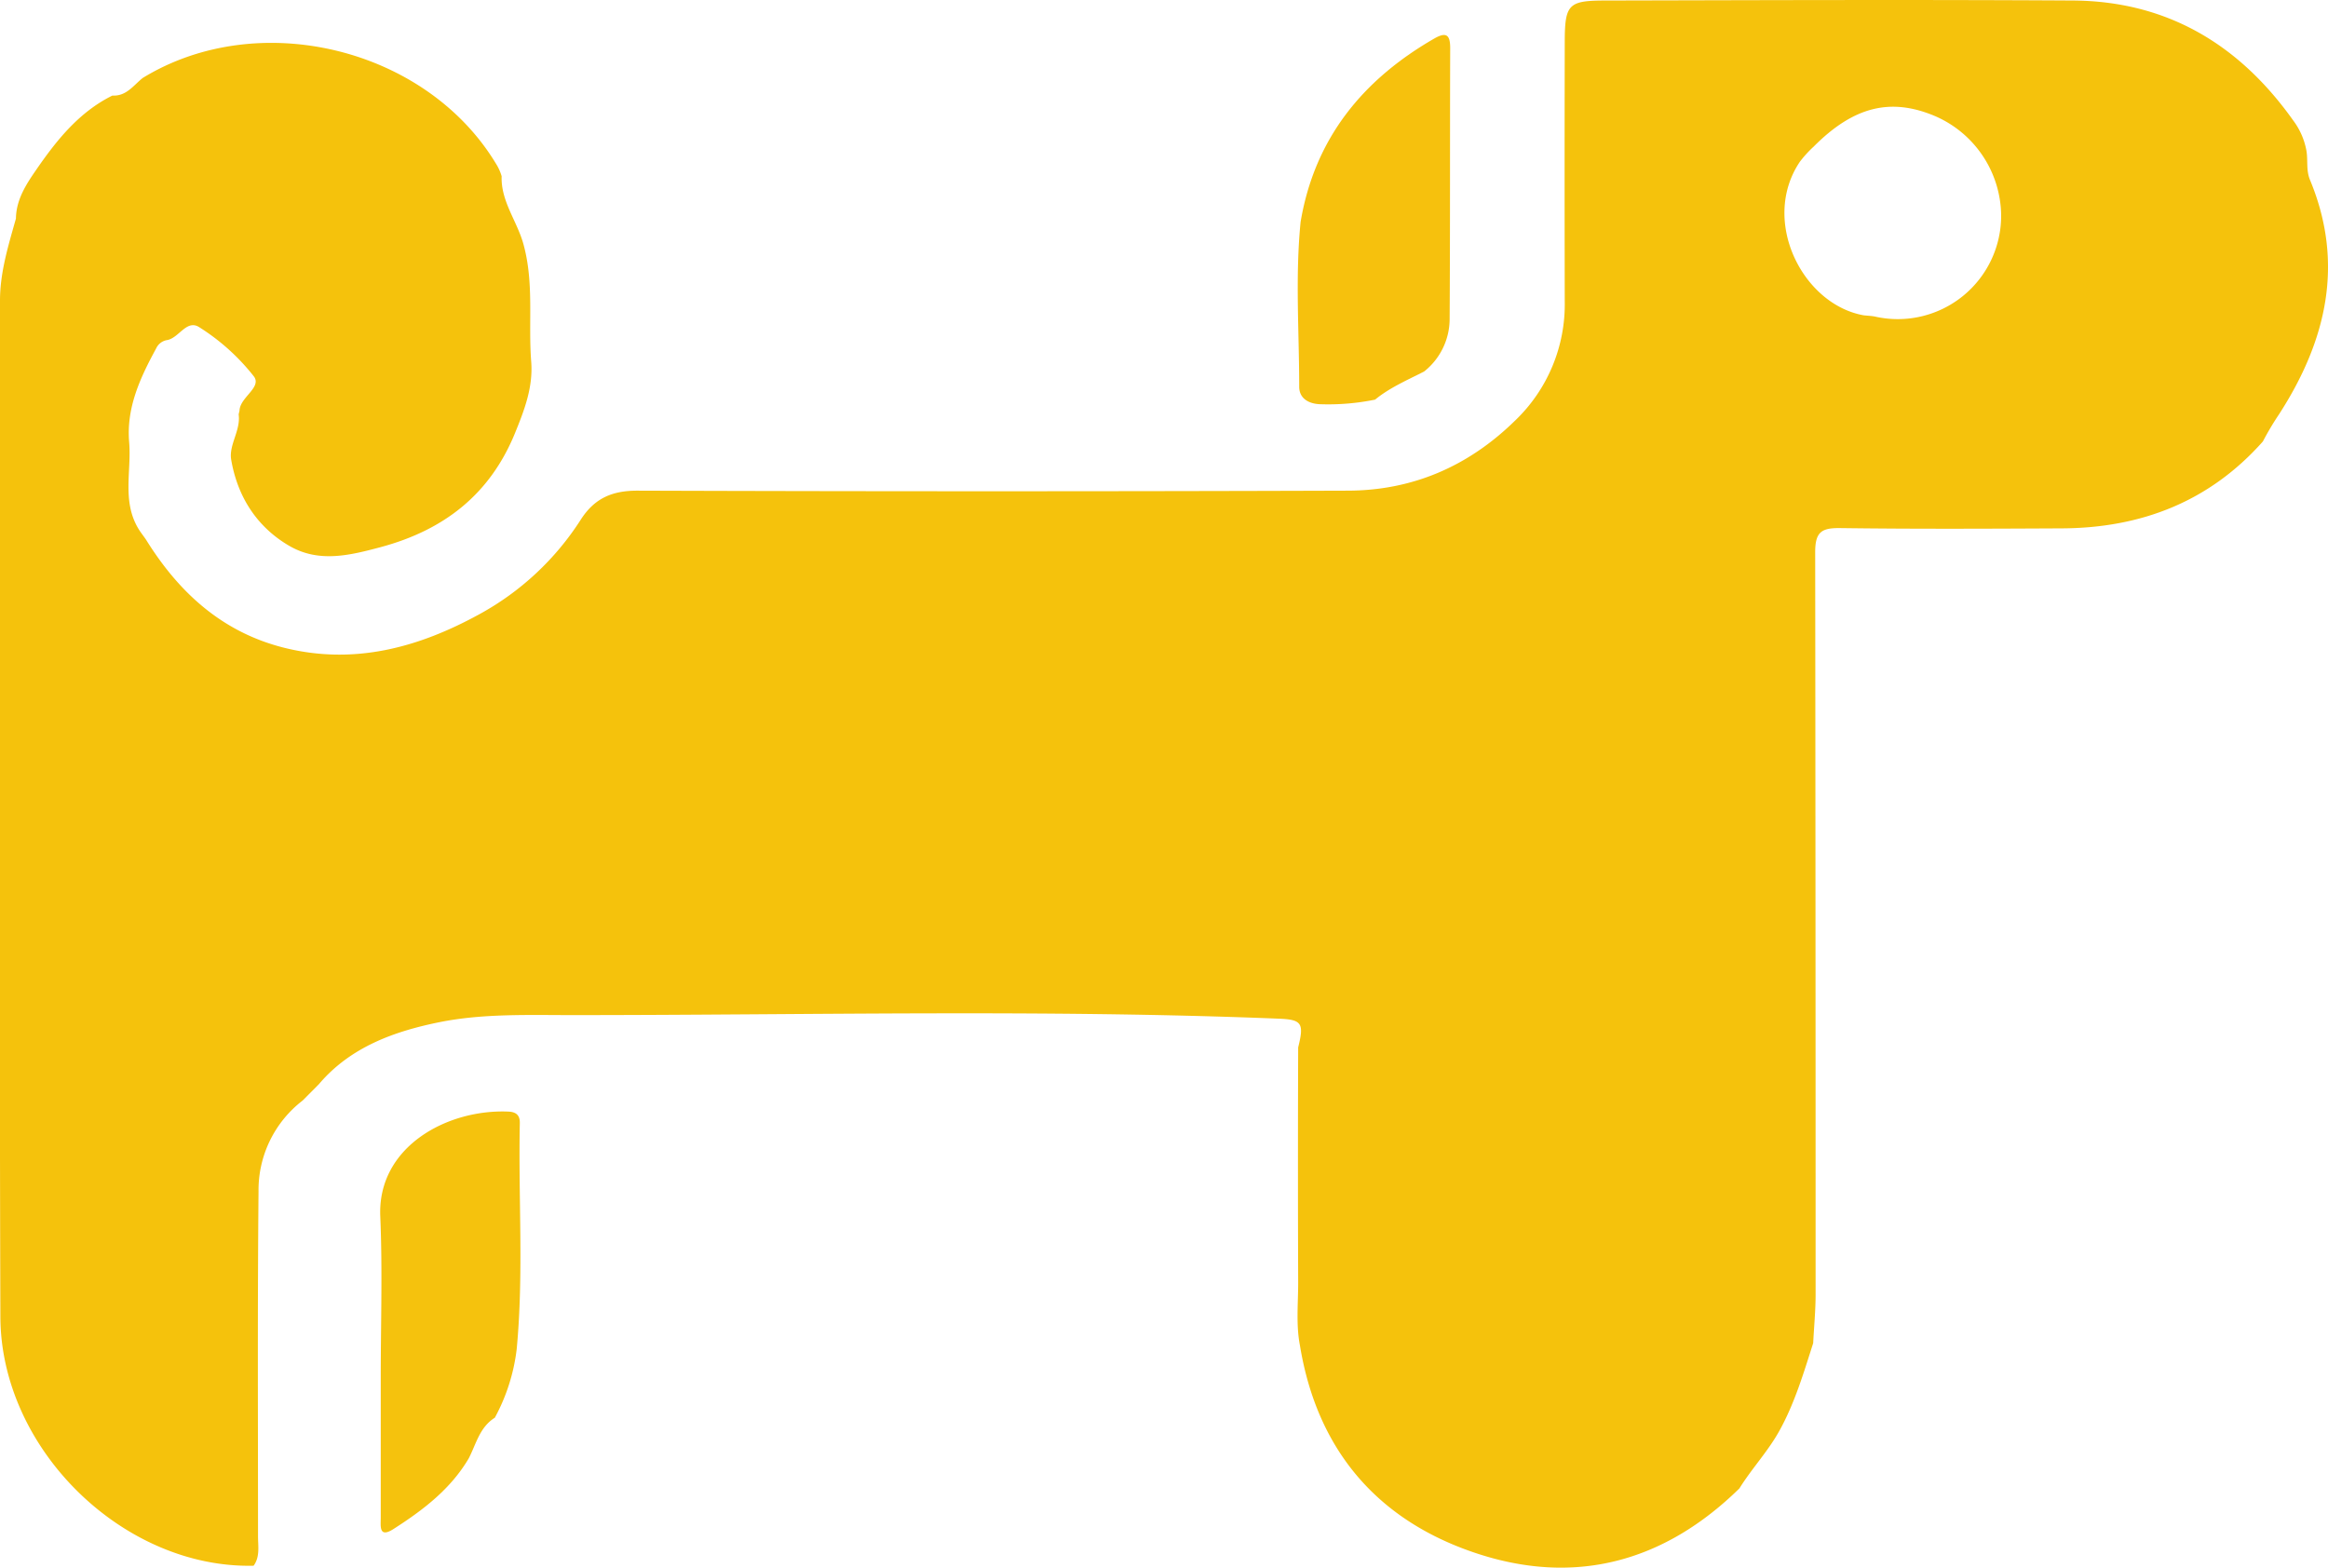 <svg xmlns="http://www.w3.org/2000/svg" viewBox="0 0 498.14 335.47"><defs><style>.cls-1{fill:#f5c20d;}.cls-1,.cls-2,.cls-3{fill-rule:evenodd;}.cls-2{fill:#f5c20c;}.cls-3{fill:#f6c10d;}</style></defs><g id="圖層_2" data-name="圖層 2"><g id="圖層_1-2" data-name="圖層 1"><path class="cls-1" d="M100.31,312.07c-3.9,6.63-9.85,11.13-16.15,15.16-3.16,2-2.68-.75-2.69-2.47q0-15,0-30c0-11.48.39-23-.1-34.46-.64-14.9,14.34-23,27.44-22.42,1.63.08,2.45.77,2.42,2.44-.34,16.13.86,32.29-.67,48.4a40.79,40.79,0,0,1-4.68,14.67C102.64,305.41,101.89,309,100.31,312.07Z"/><path class="cls-2" d="M494.29,38.51c-.88-2.11-.4-4.25-.78-6.34a15.3,15.3,0,0,0-2.79-6.36C479.2,9.56,463.74.24,443.55.11c-33.3-.2-66.61-.07-99.92,0-8.05,0-8.79.77-8.81,8.9q-.06,27.74,0,55.46A34.39,34.39,0,0,1,324.2,90c-10,9.81-22,15-35.94,15q-75.94.25-151.88,0c-5.36,0-9.14,1.59-12.1,6.19a59.73,59.73,0,0,1-21.7,20.25c-13.06,7.17-26.83,10.91-41.77,7.18-13.22-3.31-22.5-11.78-29.53-23.08-.55-.83-1.18-1.58-1.69-2.44-3.5-5.86-1.44-12.28-1.95-18.44C27,87.25,30,80.84,33.41,74.57a3.12,3.12,0,0,1,2.21-1.77c2.61-.33,4.22-4.45,6.92-2.84A46,46,0,0,1,54.26,80.47c1.9,2.34-2.73,4.42-3,7.24,0,.32-.15.64-.19,1,.46,3.41-2.14,6.49-1.6,9.67,1.34,7.82,5.39,14.27,12.29,18.35,6.34,3.76,12.9,2.17,19.67.36,13.55-3.64,23.37-11.25,28.74-24.34,2-4.91,3.91-9.81,3.5-15.3C113,69,114.33,60.68,112,52.23c-1.36-4.93-4.85-9.16-4.66-14.52A10.49,10.49,0,0,0,106.11,35c-15-24.81-50.83-33.49-75.58-18.31-2,1.6-3.5,3.93-6.48,3.76-7.19,3.56-12,9.64-16.38,16C5.56,39.5,3.46,42.77,3.41,46.77,1.79,52.53,0,58.25,0,64.34c0,72.48-.14,145,.08,217.44.09,28.46,26.41,53.93,54.19,53.28,1.39-1.93.94-4.16.94-6.28,0-24.61-.12-49.22.11-73.83a24.17,24.17,0,0,1,9.44-19.44l3.48-3.5c6.78-8,16.22-11.34,25.91-13.29,9.22-1.84,18.87-1.49,28.24-1.49,50.38,0,100.78-1.25,151.16.76,5,.2,5.54.92,4.23,6.15q-.09,25.19,0,50.38c0,4.47-.48,9,.38,13.41,3.63,22.21,16.39,37.26,37.36,44.34,21.33,7.21,40.52,2.09,56.68-13.76,2.67-4.3,6.19-8,8.63-12.47,3.22-5.85,5.12-12.27,7.15-18.61.18-3.48.52-7,.52-10.45q0-79.4-.09-158.81c0-4.31,1.33-5.21,5.34-5.16,15.82.21,31.63.14,47.45.06,16.94-.08,31.55-5.69,43-18.59a62.37,62.37,0,0,1,3.5-5.88C497.76,73,501.74,56.44,494.29,38.51Zm-93,29.25c-.81-.17-1.65-.19-2.47-.28-13.12-2.31-22.17-20.26-13.7-32.85a24.19,24.19,0,0,1,2.95-3.24c8.53-8.58,16.46-10.58,26-6.54A23.43,23.43,0,0,1,428.2,45.94,22.12,22.12,0,0,1,401.27,67.76Z"/><path class="cls-3" d="M278.3,47.49c3-17.81,13.23-30.39,28.58-39.23,2.67-1.54,3.44-.74,3.43,2.12-.07,19.28,0,38.56-.12,57.84a14.37,14.37,0,0,1-5.46,11.28c-3.59,1.84-7.33,3.43-10.47,6l.07,0a50,50,0,0,1-11.84,1c-2.5-.08-4.49-1.27-4.49-3.74C278,71,277.13,59.23,278.3,47.49Z"/></g></g></svg>